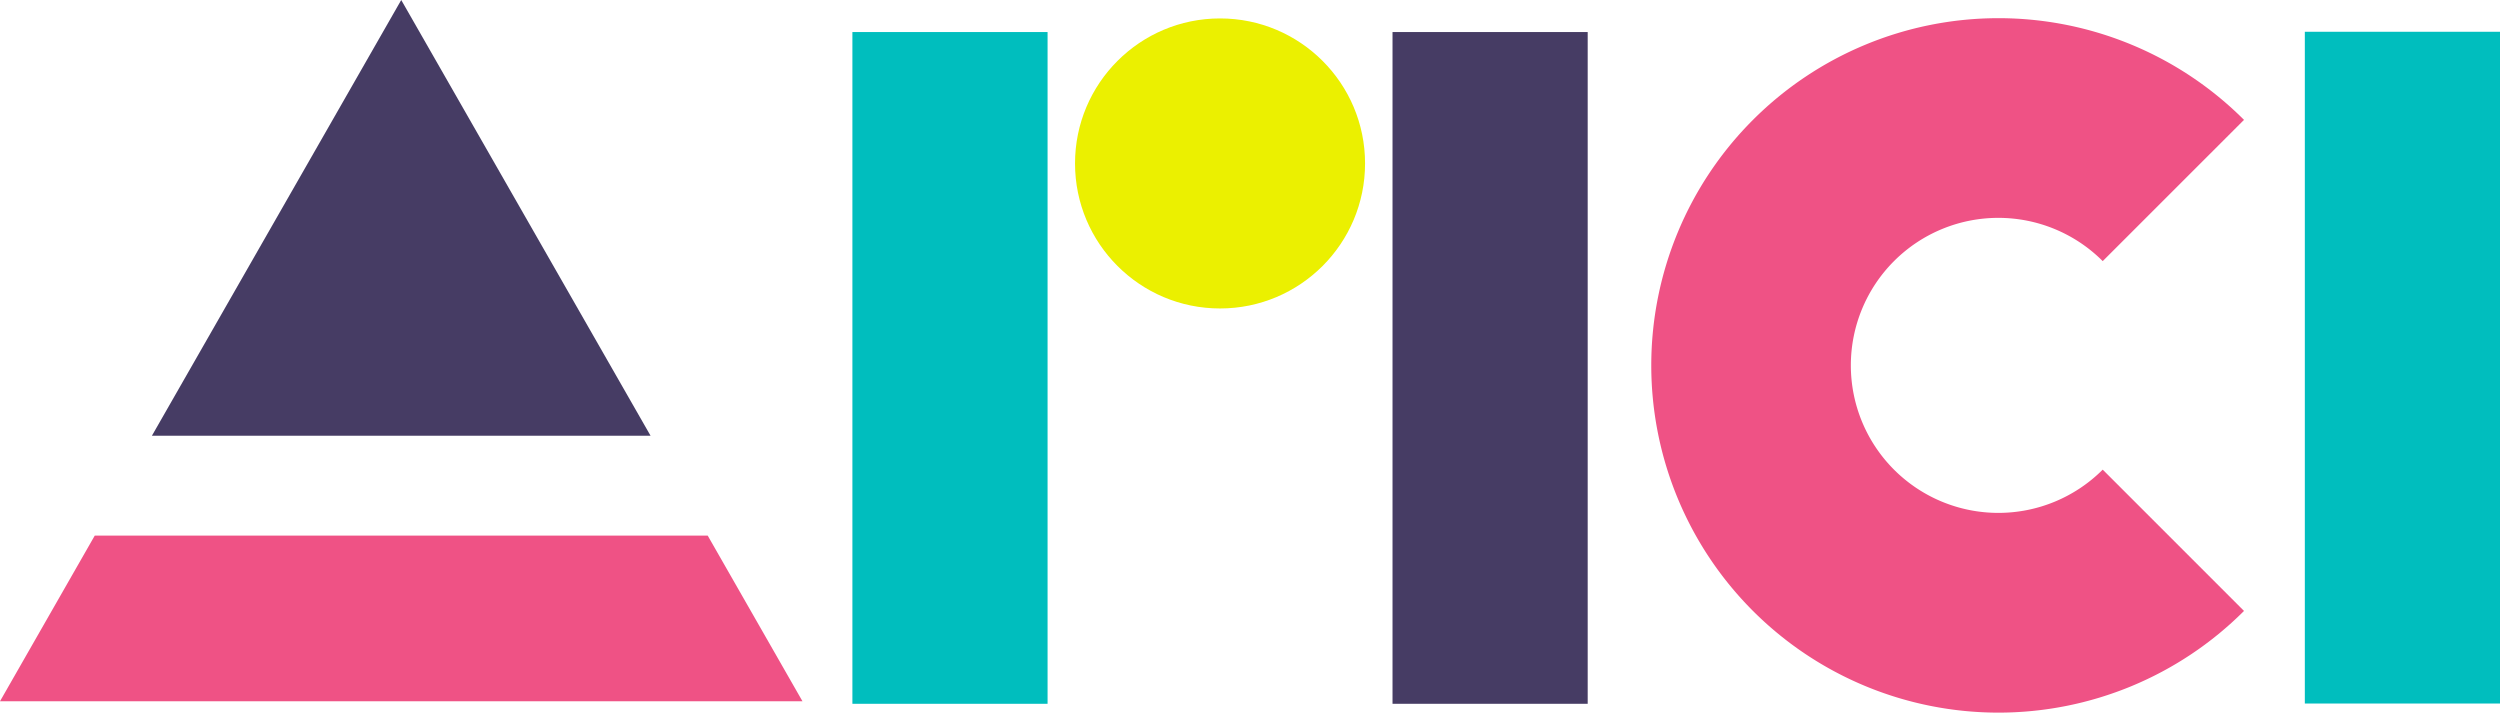 <svg xmlns="http://www.w3.org/2000/svg" viewBox="0 0 550.8 157"><defs><style>.a{fill:#00bebe;}.b{fill:#463c64;}.c{fill:#ebf000;}.d{fill:#ef5285;}</style></defs><rect class="a" x="507.8" y="7" width="43" height="148"/><rect class="a" x="187.8" y="7.06" width="43" height="148"/><rect class="b" x="306.8" y="7.06" width="43" height="148"/><circle class="c" cx="268.8" cy="36.01" r="31.95"/><polygon class="b" points="143.33 96 88.4 0 33.47 96 143.33 96"/><polygon class="d" points="155.92 118 20.88 118 0 154.5 176.8 154.5 155.92 118"/><path class="d" d="M1147.87,537.25a32.5,32.5,0,1,1,0-45.94L1179,460.19a76.5,76.5,0,1,0,0,108.19Z" transform="translate(-684.6 -433.78)"/></svg>
